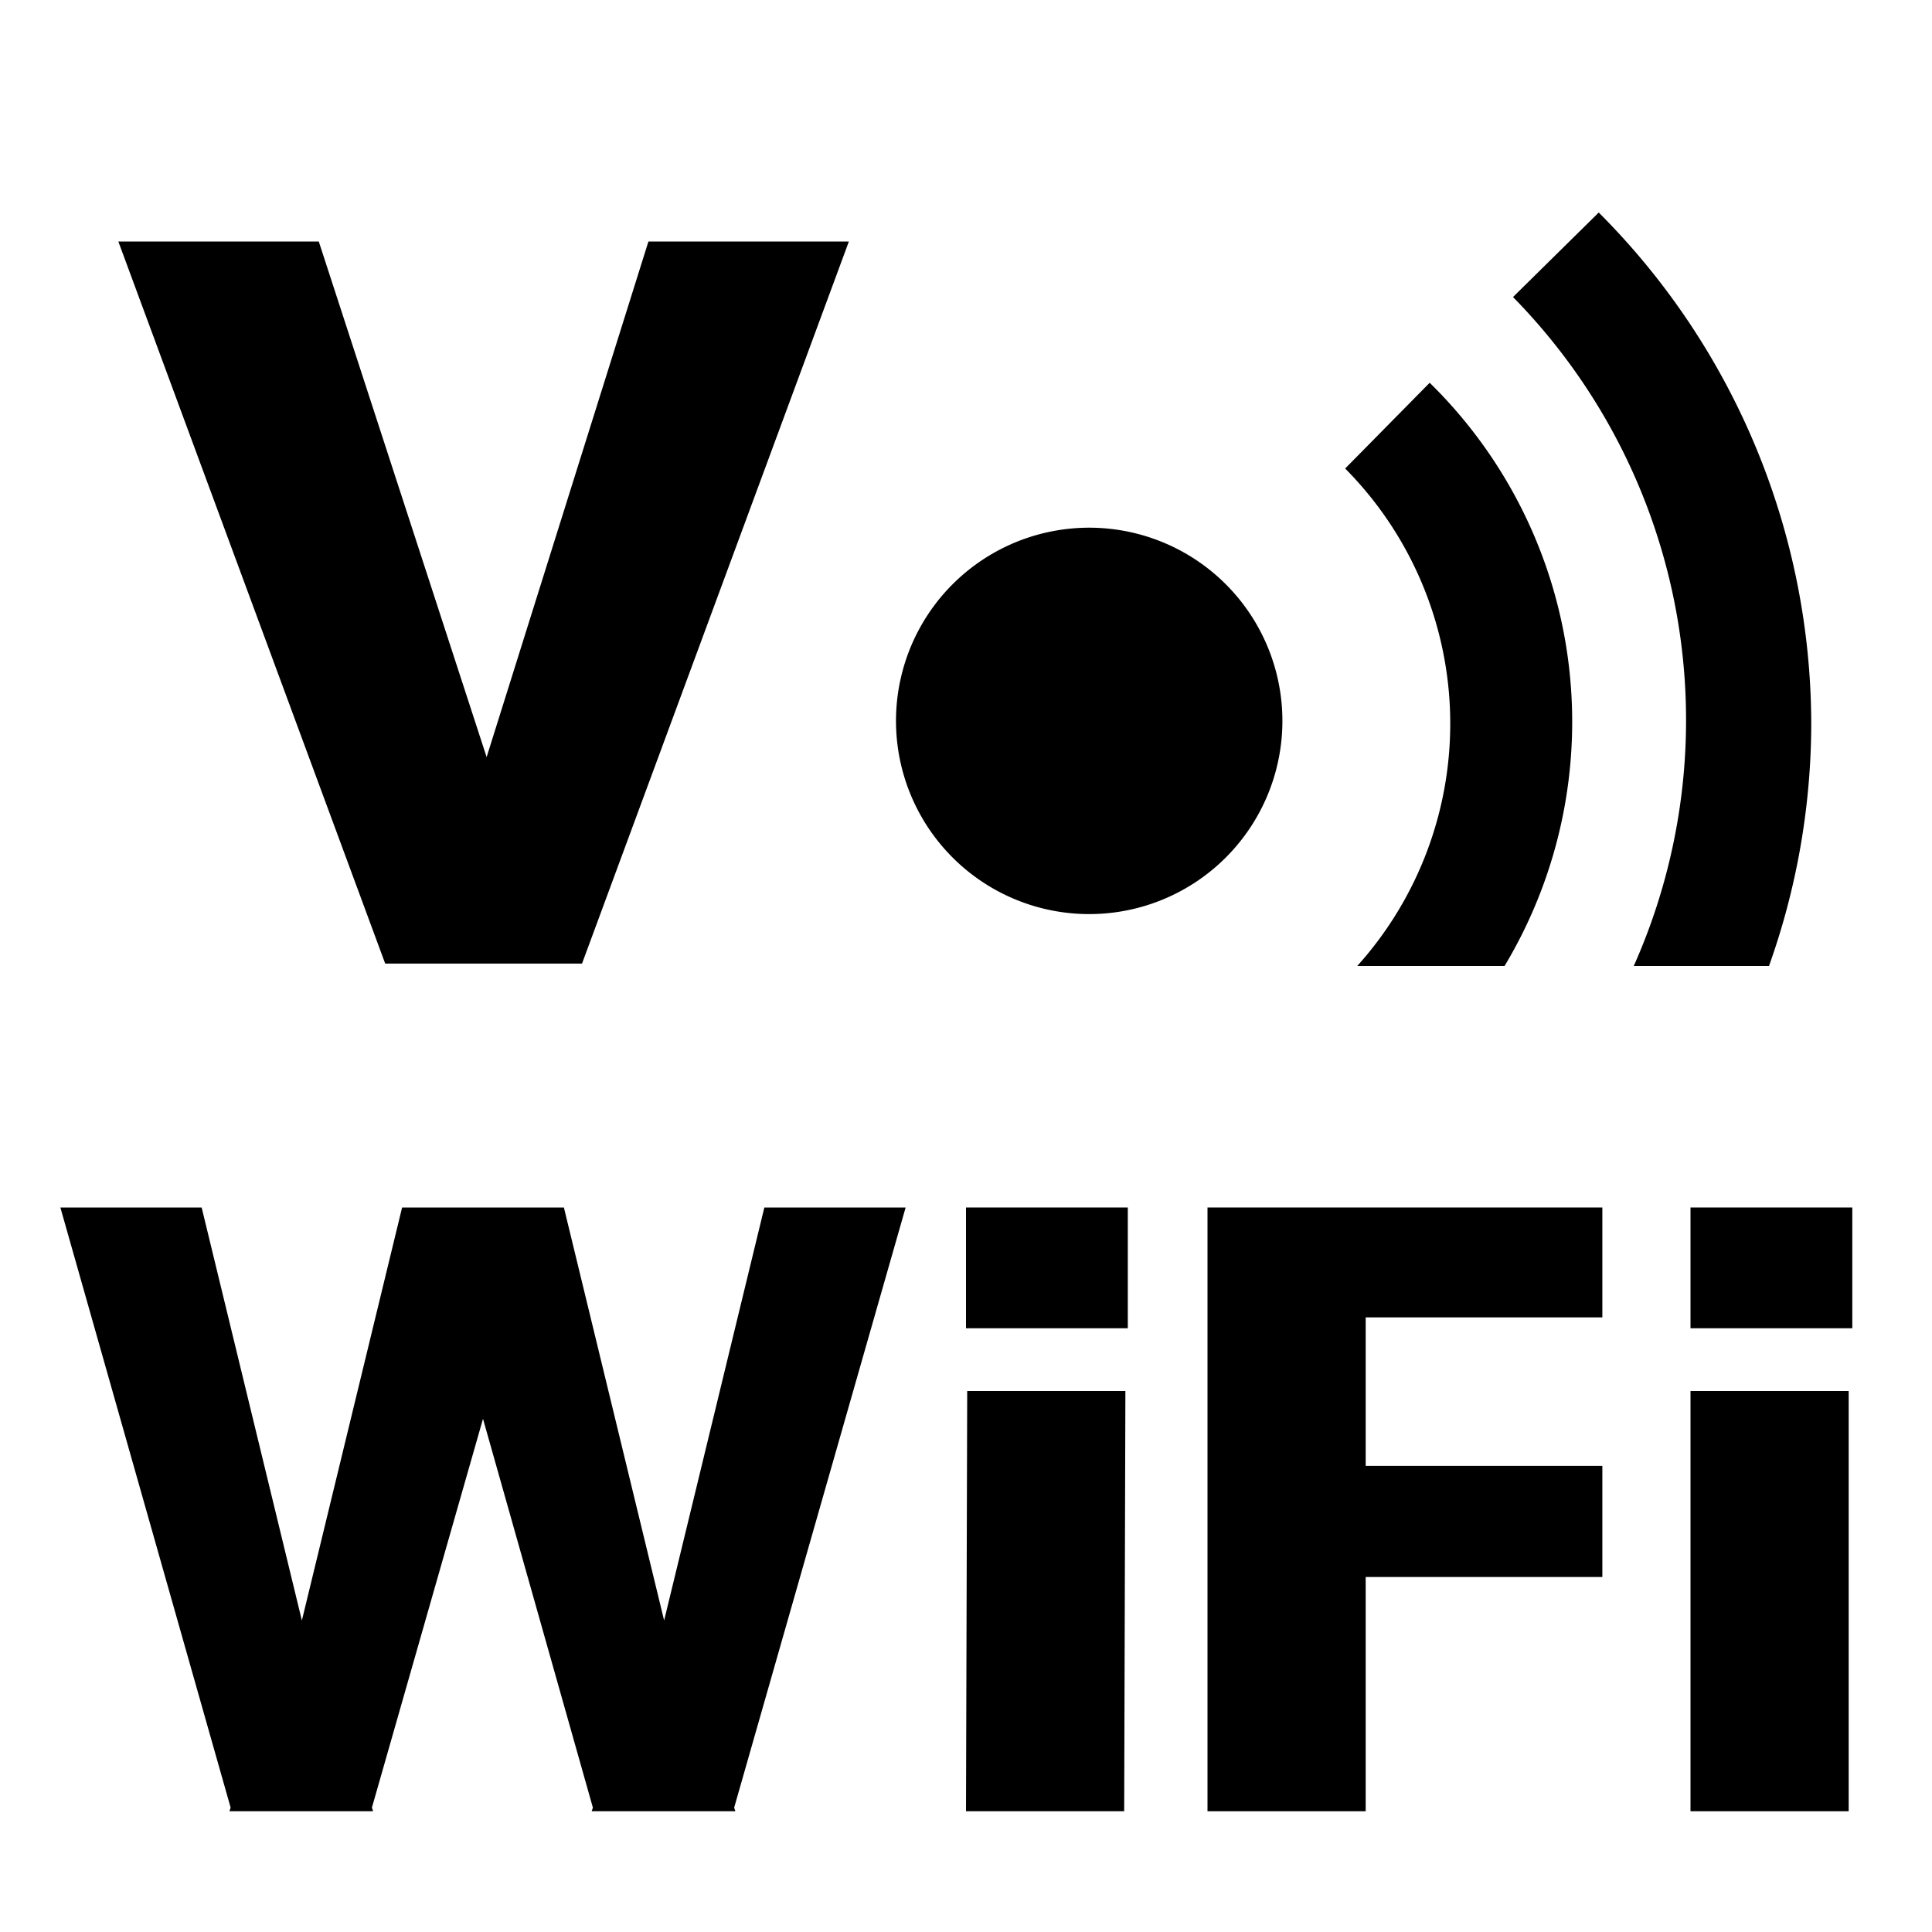 <svg id="Icon" xmlns="http://www.w3.org/2000/svg" viewBox="0 0 16 16"><title>vowifi</title><polygon points="8 15 9.31 15 9.32 11.52 8.01 11.52 8 15"/><rect x="8" y="10" width="1.34" height="1"/><polygon points="6.33 10 5.5 13.42 4.67 10 4.5 10 3.5 10 3.33 10 2.5 13.42 1.67 10 0.5 10 1.91 14.97 1.9 15 1.92 15 3.07 15 3.09 15 3.08 14.97 4 11.75 4.91 14.97 4.9 15 4.92 15 6.07 15 6.09 15 6.08 14.97 7.5 10 6.33 10"/><polygon points="14 15 15.31 15 15.31 11.52 14 11.52 14 15"/><rect x="14" y="10" width="1.34" height="1"/><polygon points="10.31 10 10 10 10 15 11.31 15 11.31 13.06 13.27 13.06 13.27 12.14 11.31 12.14 11.31 10.91 13.27 10.91 13.27 10 11.31 10 10.31 10"/><polygon points="4.82 7.98 7.03 2 5.37 2 4.03 6.27 2.64 2 0.98 2 3.19 7.98 4.82 7.98"/><path d="M10.62,6A1.6,1.6,0,1,0,9,7.57,1.6,1.6,0,0,0,10.62,6Z"/><path d="M11.24,8h1.22a3.93,3.93,0,0,0-.62-4.83l-.7.71A3,3,0,0,1,11.24,8Z"/><path d="M14.65,8A6,6,0,0,0,15,6a6,6,0,0,0-1.76-4.24l-.71.7a5,5,0,0,1,1,5.54Z"/></svg>